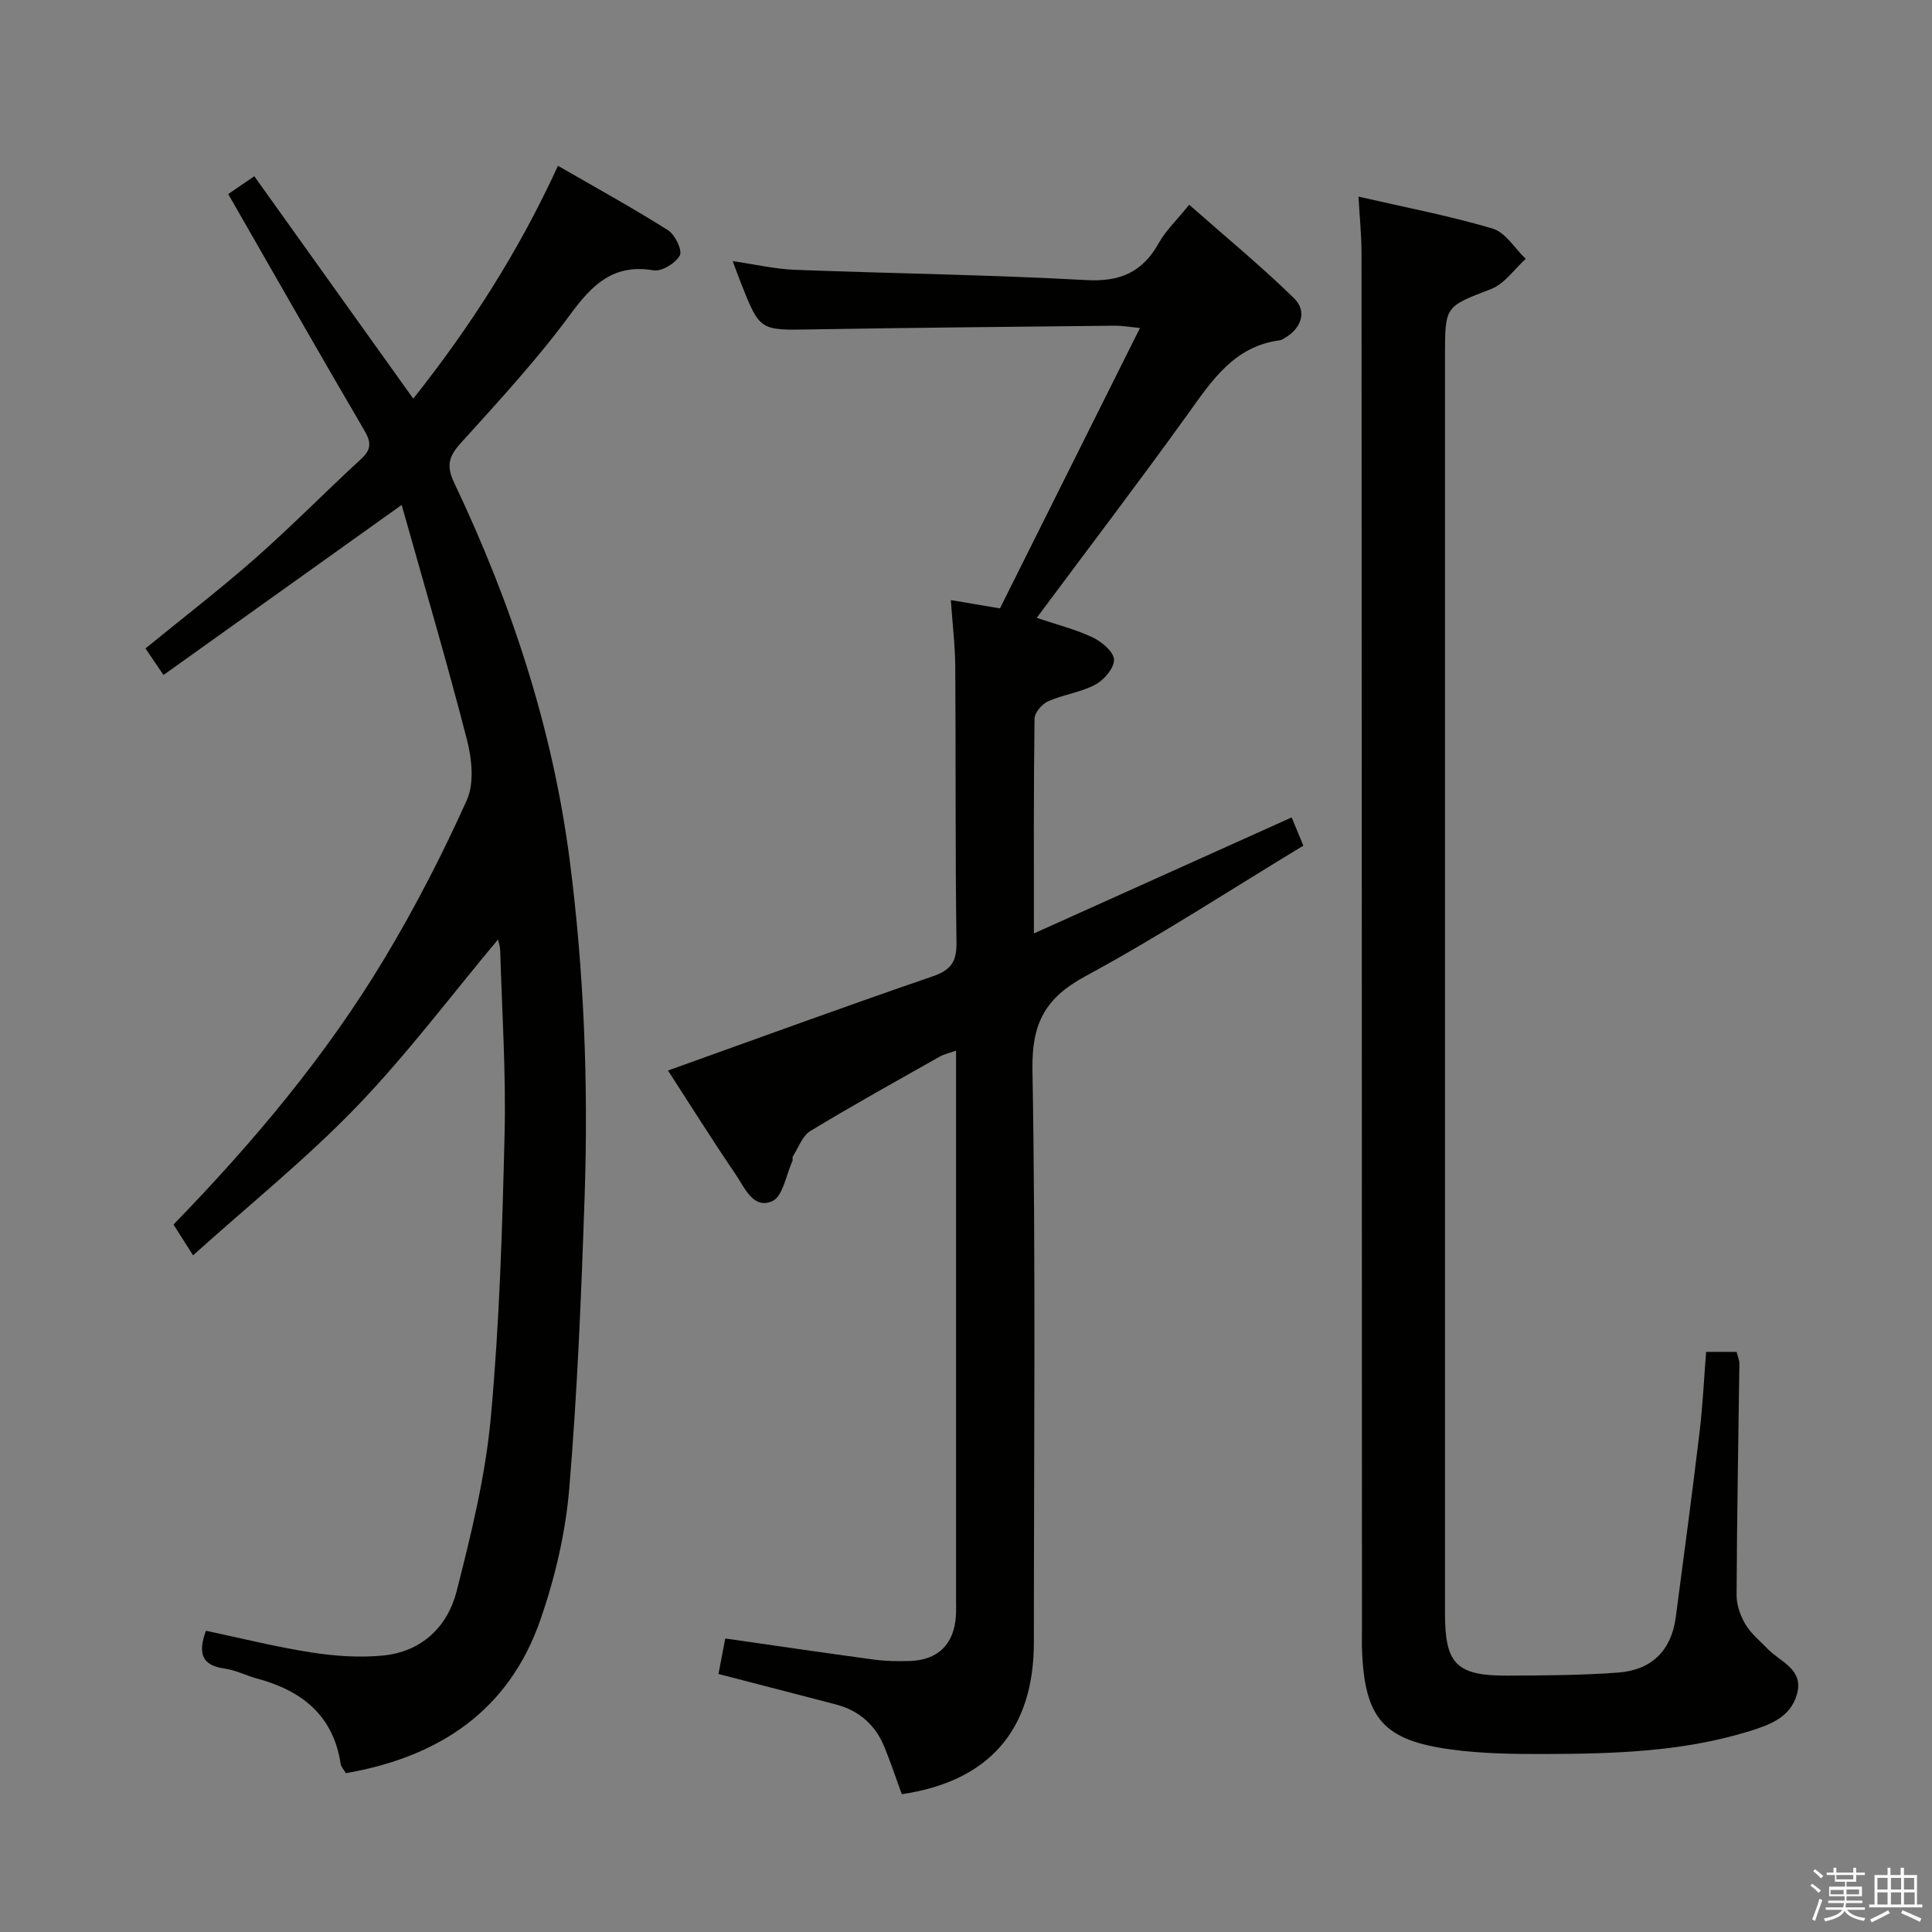 <svg enable-background="new 0 0 400 400" viewBox="0 0 400 400" xmlns="http://www.w3.org/2000/svg"><rect x="0" y="0" width="400" height="400" fill="#808080" stroke="none"/><path d="m374.8 390.4.4-.4c.7.5 1.3 1 1.8 1.4l-.5.5c-.5-.6-1.1-1.1-1.7-1.5zm1 7.3-.6-.3c.5-1.4 1.1-2.8 1.5-4.3.2.1.4.2.6.3-.5 1.3-1 2.8-1.5 4.3zm-.4-10.3.4-.4c.4.3 1 .8 1.7 1.4l-.5.5c-.4-.5-1-1-1.6-1.5zm2.5.3h1.7v-1h.6v1h3.5v-1h.6v1h1.8v.5h-1.8v1.4h-2v1h3.2v2h-3.2v.9h3.3v.5h-3.4c0 .3-.1.6-.1.9h4v.5h-3.7c.7.9 1.9 1.5 3.8 1.7-.1.2-.2.4-.3.6-2.1-.4-3.5-1.1-4-2.1-.4 1-1.8 1.7-4 2.2-.1-.2-.2-.4-.3-.6 2.1-.4 3.4-1 3.8-1.8h-3.4v-.5h3.6c.1-.3.1-.6.2-.9h-3.3v-.5h3.4c0-.3 0-.6 0-.9h-3.2v-2h3.3v-1h-2.1v-1.4h-1.7v-.5zm1.1 3.5v1h2.7c0-.3 0-.4 0-.4 0-.1 0-.2 0-.2 0-.1 0-.2 0-.3h-2.7zm1.2-3v.9h3.5v-.9zm4.7 3h-2.6v.6.4h2.6z" fill="#fafafb"/><path d="m393.6 386.7h.6v1.5h2.7v6.1h1.1v.6h-11v-.6h1.1v-6.1h2.7v-1.5h.6v1.5h2.1v-1.5zm-2.7 8.8.4.6c-1.2.6-2.5 1.3-3.8 1.9-.1-.2-.2-.4-.3-.6 1.2-.6 2.5-1.2 3.7-1.9zm-2.2-6.7v2.4h2.1v-2.4zm0 3v2.5h2.1v-2.5zm2.8-3v2.4h2.1v-2.4zm0 3v2.5h2.1v-2.5zm6 6.1c-1.4-.7-2.7-1.3-3.9-1.8l.3-.6c1.5.6 2.7 1.2 3.9 1.7zm-1.2-9.1h-2.1v2.4h2.1zm-2.1 3v2.5h2.2v-2.5z" fill="#fafafb"/><g fill="#010100"><path d="m186.71 371.47c-1.27-3.48-2.32-6.62-3.56-9.67-1.86-4.62-5.23-7.64-10.08-8.91-7.98-2.09-15.97-4.14-24.32-6.31.48-2.51.93-4.88 1.41-7.35 10.46 1.5 20.61 3 30.79 4.37 2.46.33 4.99.37 7.48.29 5.83-.2 9.14-3.54 9.48-9.39.07-1.16.03-2.33.03-3.5 0-35.99 0-71.99 0-107.98 0-1.66 0-3.32 0-5.49-1.36.48-2.43.7-3.34 1.21-8.98 5.07-18 10.07-26.82 15.42-1.66 1.01-2.46 3.44-3.62 5.25-.16.25.03.7-.1.98-1.32 2.89-1.98 7.34-4.17 8.3-3.98 1.75-5.75-2.88-7.62-5.61-4.77-6.98-9.25-14.15-13.97-21.44 18.57-6.65 36.63-13.26 54.81-19.5 3.83-1.32 4.98-3.07 4.92-7.06-.27-18.99-.12-37.99-.25-56.99-.03-4.46-.58-8.91-.92-13.85 3.34.57 6.35 1.07 10.17 1.72 9.48-18.98 19.02-38.1 28.99-58.06-2.37-.23-3.75-.48-5.13-.47-20.98.23-41.96.41-62.93.77-10.64.18-10.64.34-14.62-9.76-.48-1.22-.92-2.45-1.65-4.38 4.61.67 8.73 1.64 12.88 1.8 20.11.77 40.25 1.02 60.34 2.13 7.03.39 11.64-1.65 15-7.67 1.43-2.56 3.67-4.67 6.3-7.93 7.46 6.58 14.86 12.67 21.68 19.33 2.82 2.75 1.53 6.31-1.94 8.28-.29.16-.58.4-.89.44-9.68 1.23-14.28 8.56-19.37 15.62-10.01 13.9-20.39 27.53-31.05 41.86 4.21 1.42 8.06 2.38 11.57 4.04 1.88.89 4.35 2.95 4.43 4.59.08 1.71-2.03 4.21-3.82 5.17-3.02 1.62-6.64 2.07-9.81 3.47-1.26.56-2.8 2.35-2.82 3.59-.2 14.49-.13 28.98-.13 44.48 17.97-8.09 35.4-15.93 53.36-24.02.86 2.07 1.58 3.8 2.43 5.84-15.18 9.19-29.81 18.74-45.12 27.03-8.36 4.53-11.14 9.76-10.97 19.4.69 39.48.29 78.98.29 118.48.02 18.14-9.24 28.8-27.34 31.48z"/><path d="m103.1 194.52c-9.75 11.64-18.83 23.78-29.27 34.61-10.44 10.82-22.25 20.33-33.86 30.77-1.87-2.94-2.93-4.6-4.05-6.37 16.5-16.99 31.61-34.96 43.73-55.17 6.32-10.52 11.96-21.51 17-32.7 1.58-3.51 1.04-8.57.02-12.54-4.13-16.03-8.82-31.91-13.51-48.58-17.04 12.17-33.06 23.61-49.31 35.21-1.46-2.15-2.55-3.77-3.73-5.5 7.73-6.31 15.48-12.27 22.8-18.72 7.49-6.6 14.5-13.75 21.85-20.51 2.15-1.98 2.1-3.46.65-5.93-9.41-16.07-18.61-32.25-28.17-48.91 1.39-.95 3.09-2.11 5.4-3.69 10.95 15.31 21.75 30.43 32.91 46.05 11.72-14.77 21.8-30.41 29.96-48.21 7.77 4.48 15.41 8.68 22.78 13.33 1.46.92 3.02 4.16 2.45 5.22-.86 1.6-3.73 3.37-5.41 3.09-8.38-1.41-12.74 2.97-17.32 9.2-6.89 9.36-14.84 17.95-22.65 26.6-2.45 2.72-3.01 4.65-1.36 8.13 11.83 24.89 20.41 50.84 23.95 78.27 2.96 22.99 3.86 46.11 3.09 69.25-.68 20.27-1.5 40.55-3.19 60.75-.77 9.16-2.94 18.42-5.95 27.12-6.49 18.81-20.89 28.45-40.3 31.83-.36-.63-.98-1.27-1.09-1.98-1.55-10.07-8.1-15.15-17.35-17.63-2.25-.6-4.39-1.75-6.66-2.05-4.9-.65-5.5-3.34-3.88-7.83 7.23 1.52 14.44 3.34 21.76 4.48 4.89.76 9.99 1.13 14.9.65 7.97-.77 13.36-5.92 15.24-13.28 3.03-11.86 5.98-23.9 7.09-36.04 1.79-19.51 2.39-39.16 2.85-58.77.3-12.63-.54-25.29-.91-37.93-.02-.8-.32-1.58-.46-2.22z"/><path d="m281.26 40.71c9.49 2.18 18.76 3.95 27.76 6.61 2.67.79 4.6 4.11 6.86 6.27-2.35 2.13-4.36 5.15-7.12 6.23-9.49 3.68-9.59 3.42-9.59 13.72v260.5c0 10.49 2.37 12.93 12.99 12.88 7.65-.04 15.32-.06 22.94-.64 6.78-.51 10.92-4.5 11.84-11.39 1.7-12.83 3.41-25.66 4.95-38.5.65-5.41.9-10.88 1.34-16.5h6.31c.22.9.59 1.67.58 2.43-.2 15.97-.51 31.94-.58 47.91-.01 2.04.78 4.29 1.83 6.06 1.16 1.95 3.04 3.47 4.66 5.14 2.64 2.72 7.45 4.17 6.01 9.34-1.34 4.8-5.63 6.34-9.77 7.63-13.83 4.29-28.14 4.71-42.45 4.75-6.47.02-13.01-.07-19.41-.94-14.03-1.9-17.87-6.46-18.42-20.56-.05-1.33-.01-2.67-.01-4-.02-95-.04-190-.09-285 .01-3.79-.38-7.56-.63-11.94z"/></g></svg>